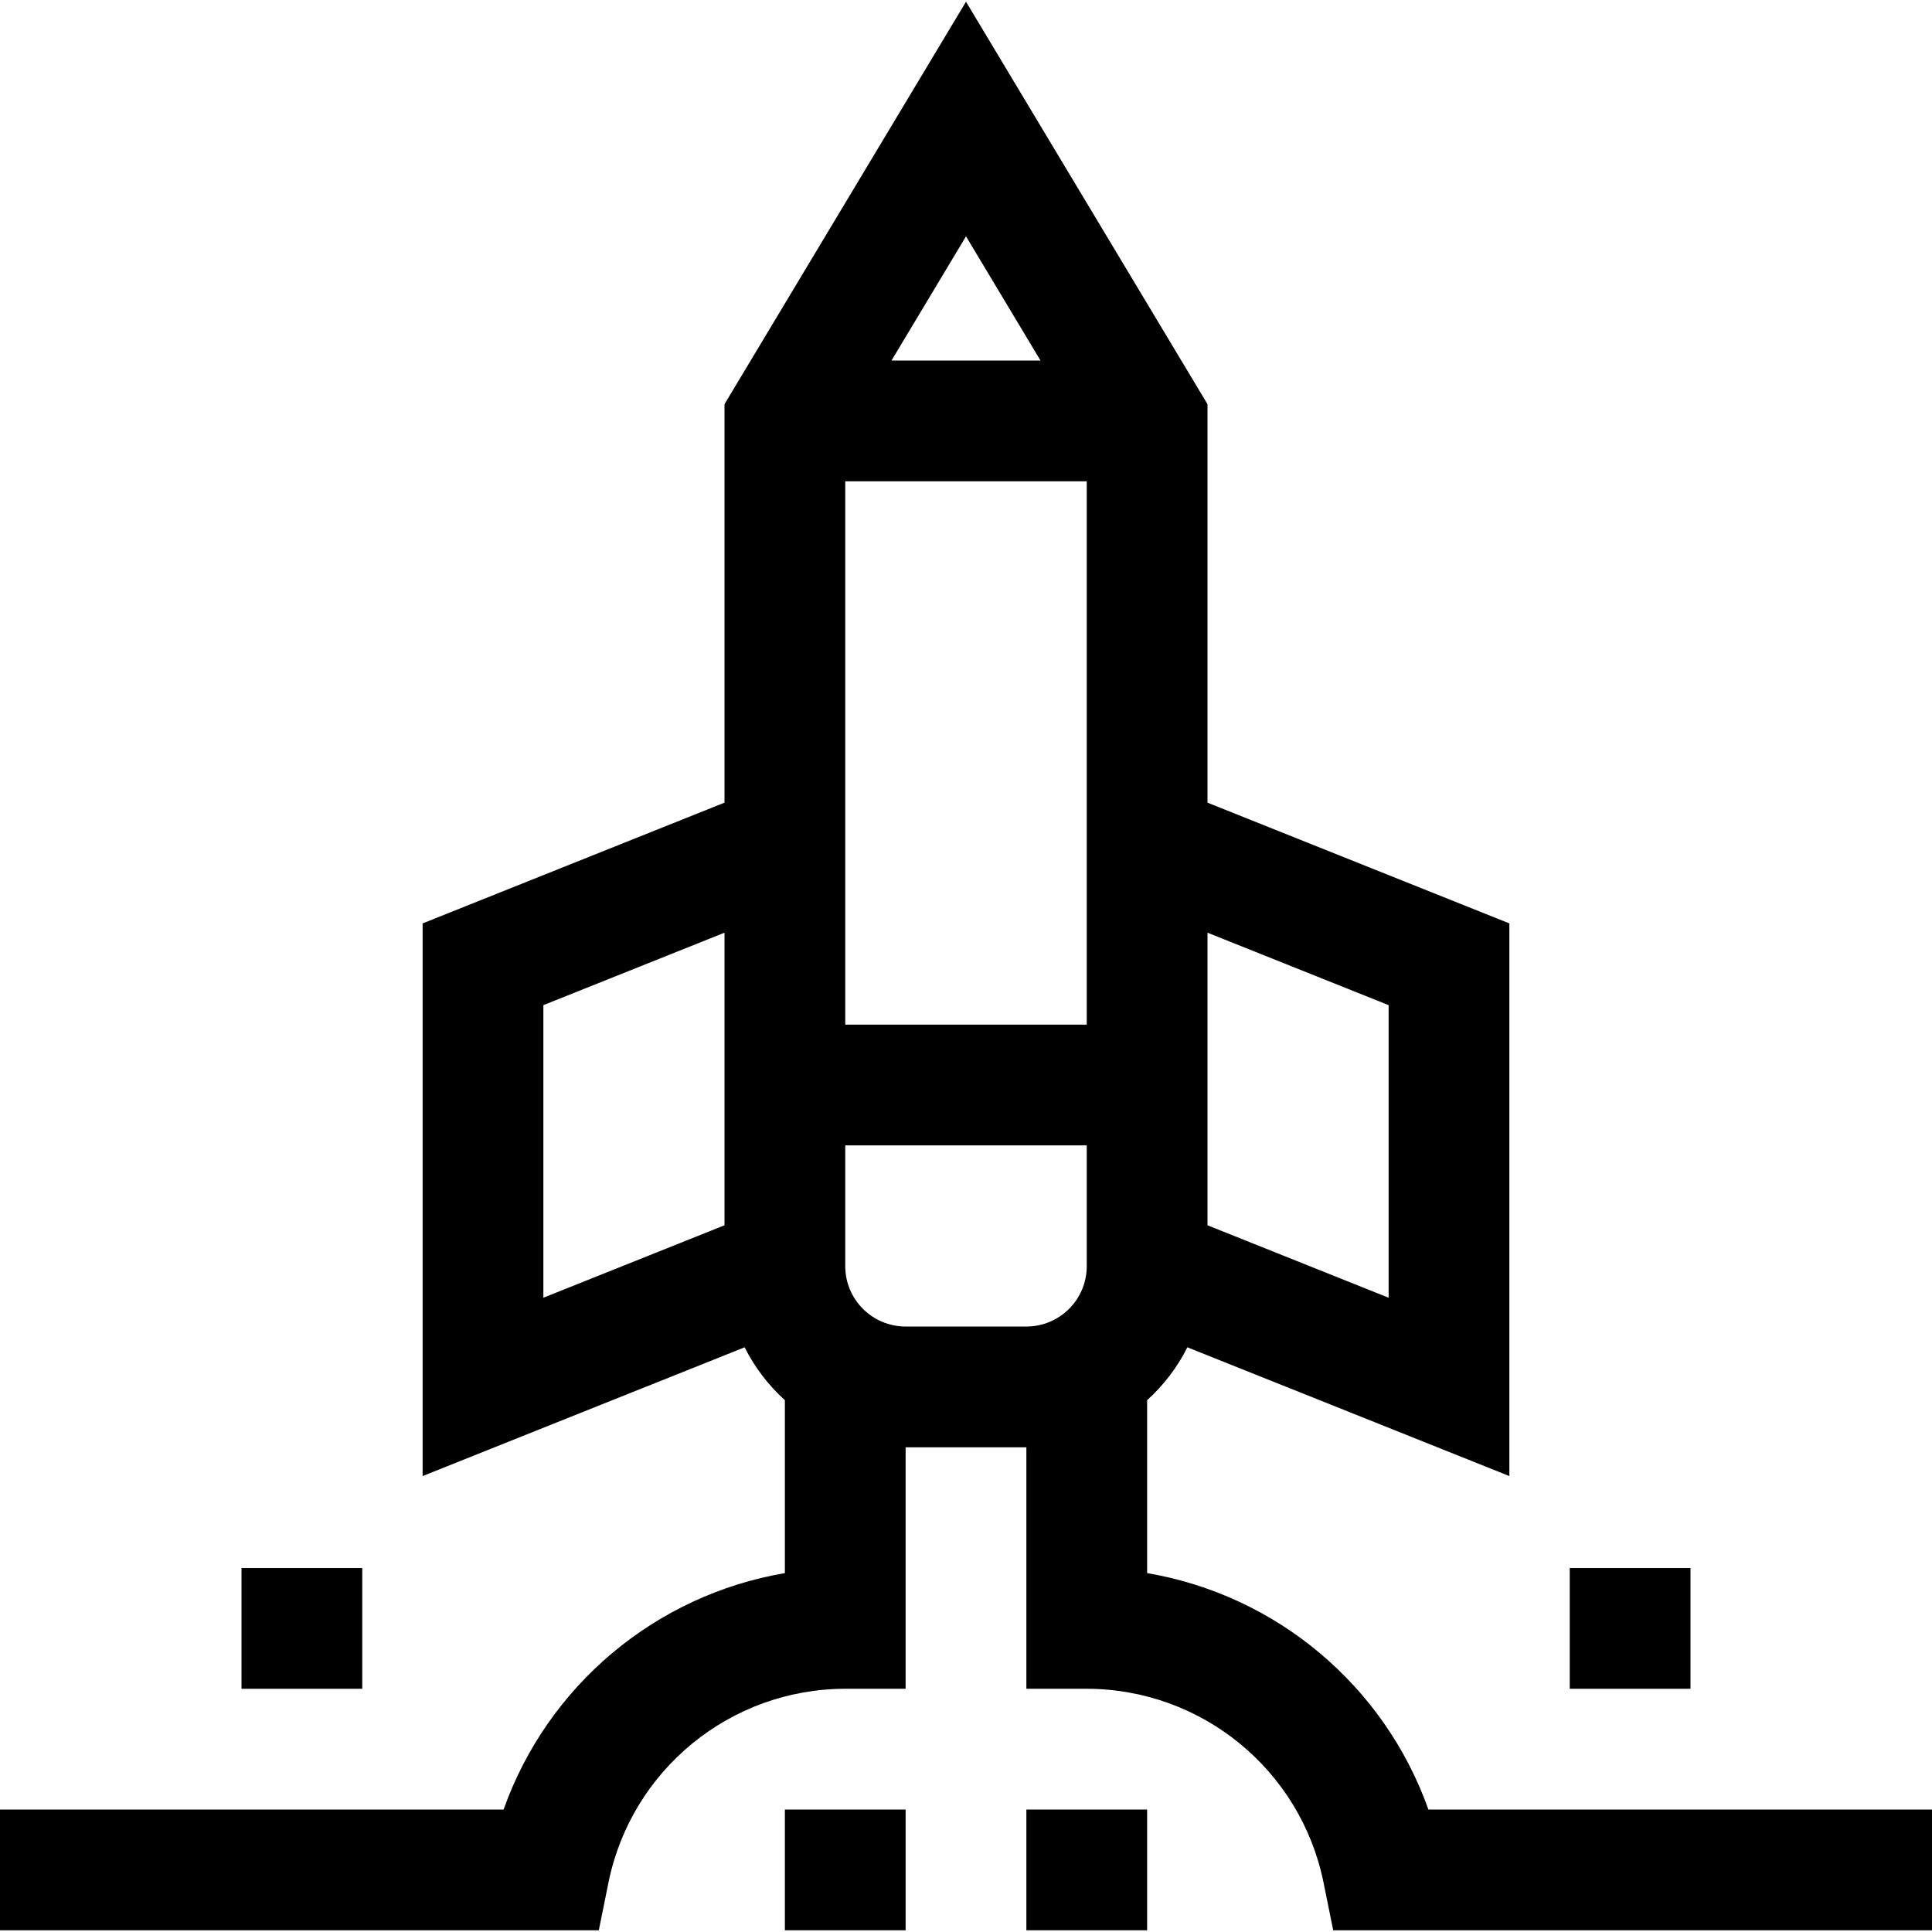 <?xml version="1.0" encoding="iso-8859-1"?>
<!-- Generator: Adobe Illustrator 19.0.0, SVG Export Plug-In . SVG Version: 6.00 Build 0)  -->
<svg version="1.1" id="Capa_1" xmlns="http://www.w3.org/2000/svg" xmlns:xlink="http://www.w3.org/1999/xlink" x="0px" y="0px"
	 viewBox="0 0 512 512" style="enable-background:new 0 0 512 512;" xml:space="preserve">
<g>
	<g>
		<g>
			<path d="M378.544,479.544c-11.681-32.835-40.189-56.797-74.544-62.656v-45.824c4.392-3.974,8.01-8.726,10.672-14.016L400,391.176
				V244.712l-80-32v-105.6L256,0.456l-64,106.656v105.6l-80,32v146.464l85.328-34.128c2.662,5.29,6.28,10.042,10.672,14.016v45.824
				c-34.355,5.859-62.863,29.821-74.544,62.656H0v32h158.688l2.592-12.8c6.123-29.779,32.318-51.163,62.72-51.2h16v-64h32v64h16
				c30.402,0.037,56.597,21.421,62.72,51.2l2.592,12.8H512v-32H378.544z M320,247.176l48,19.2v77.536l-48-19.2V247.176z
				 M192,324.712l-48,19.2v-77.536l48-19.2V324.712z M256,62.632l19.744,32.912h-39.488L256,62.632z M288,335.544
				c0,8.837-7.163,16-16,16h-32c-8.837,0-16-7.163-16-16v-32h64V335.544z M288,271.544h-64v-144h64V271.544z"/>
			<rect x="208" y="479.544" width="32" height="32"/>
			<rect x="272" y="479.544" width="32" height="32"/>
			<rect x="416" y="415.544" width="32" height="32"/>
			<rect x="64" y="415.544" width="32" height="32"/>
		</g>
	</g>
</g>
<g>
</g>
<g>
</g>
<g>
</g>
<g>
</g>
<g>
</g>
<g>
</g>
<g>
</g>
<g>
</g>
<g>
</g>
<g>
</g>
<g>
</g>
<g>
</g>
<g>
</g>
<g>
</g>
<g>
</g>
</svg>
